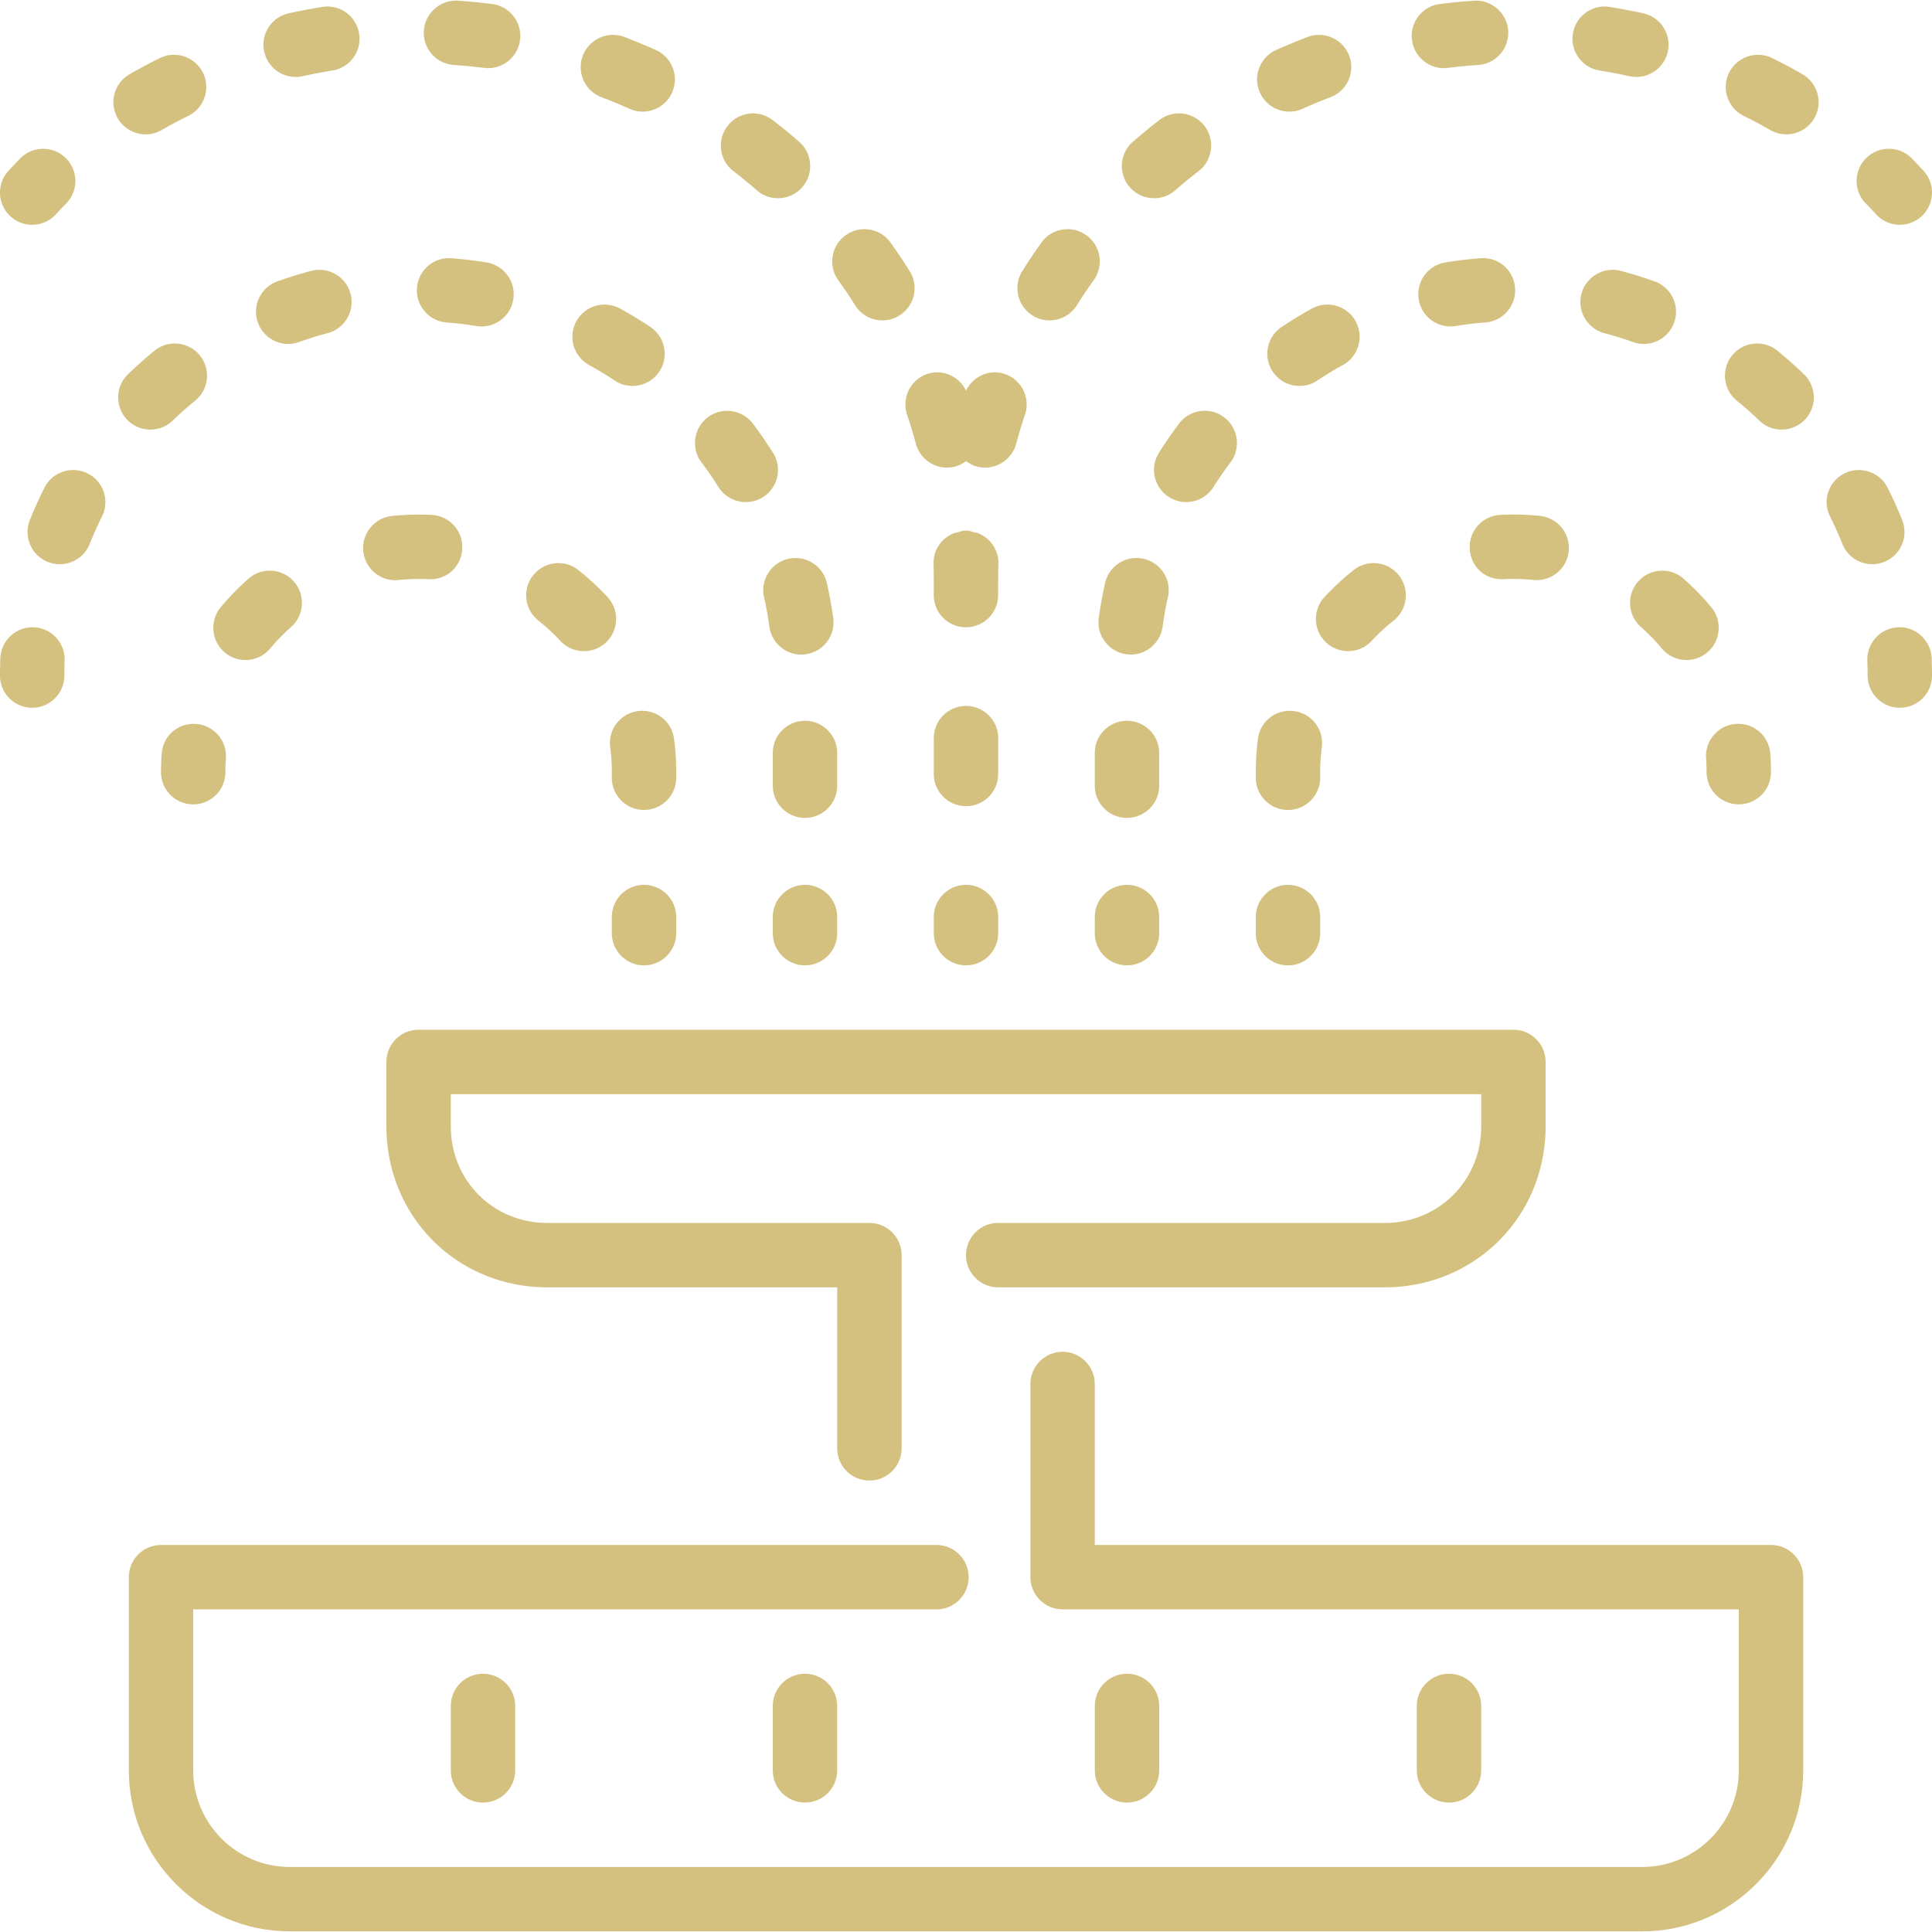 <svg width="80" height="80" fill="none" xmlns="http://www.w3.org/2000/svg">
  <path d="M53.389 4.622c.183 0 .367-.037.544-.117.381-.171.768-.332 1.16-.48.689-.263 1.036-1.032.773-1.72-.261-.689-1.032-1.031-1.719-.775-.441.168-.877.349-1.305.541-.672.301-.973 1.091-.671 1.763.221.495.707.788 1.217.788Zm-.056 28.916c.737 0 1.333-.596 1.333-1.333v-.231c0-.351.023-.695.067-1.033.096-.731-.419-1.4-1.147-1.496-.752-.096-1.4.419-1.497 1.148-.059.451-.089.916-.089 1.381v.231c0.0.737.596 1.333 1.333 1.333Zm-6.667.329c.737 0 1.333-.597 1.333-1.333v-1.355c0-.736-.596-1.333-1.333-1.333-.737 0-1.333.597-1.333 1.333v1.355c0 .736.596 1.333 1.333 1.333Zm7.656-21.089c-.429.236-.849.491-1.253.761-.612.409-.777 1.239-.368 1.851.257.384.68.591 1.109.591.256 0 .513-.072.74-.225.343-.228.696-.443 1.059-.643.644-.355.88-1.167.525-1.811-.356-.645-1.165-.877-1.812-.524Zm-18.912-.136c.252.403.685.624 1.129.624.243 0 .488-.065.707-.204.624-.392.813-1.215.421-1.837-.252-.401-.513-.793-.788-1.177-.428-.599-1.259-.739-1.86-.308-.6.429-.737 1.261-.309 1.86.244.34.477.688.7 1.043ZM59.788 2.822c.055 0 .112-.004.168-.011.412-.052.829-.092 1.251-.121.736-.049 1.291-.684 1.243-1.419-.048-.735-.693-1.291-1.419-1.241-.475.031-.944.077-1.408.136-.731.092-1.249.759-1.156 1.489.084.673.659 1.167 1.321 1.167ZM54.844 24.722c-.5.54-.469 1.384.069 1.884.259.239.583.356.908.356.359 0 .715-.143.979-.427.277-.299.583-.581.908-.84.577-.459.673-1.297.215-1.873-.457-.576-1.297-.675-1.873-.215-.431.341-.836.717-1.205 1.115ZM42.752 13.062c.22.139.465.204.708.204.444 0 .877-.221 1.129-.624.223-.355.456-.703.7-1.043.428-.599.291-1.431-.309-1.86-.601-.431-1.432-.291-1.86.308-.275.384-.537.776-.788 1.177-.392.623-.203 1.445.42 1.837Zm10.581 26.912c.737 0 1.333-.597 1.333-1.333v-.667c0-.736-.596-1.333-1.333-1.333-.737 0-1.333.597-1.333 1.333v.667c0 .736.596 1.333 1.333 1.333ZM46.639 27.091c.061.009.121.013.181.013.656 0 1.229-.485 1.321-1.155.055-.411.128-.816.219-1.216.164-.719-.287-1.432-1.005-1.595-.719-.163-1.433.287-1.596 1.005-.107.476-.195.959-.261 1.447-.099.729.413 1.401 1.141 1.5Zm-9.077-9.912c.133.395.253.793.364 1.199.161.593.7.984 1.285.984.116 0 .233-.016.351-.048.165-.044.309-.124.439-.219.129.095.273.175.439.219.117.032.235.048.351.048.585 0 1.124-.391 1.285-.984.111-.405.229-.804.364-1.199.239-.697-.136-1.455-.832-1.692-.64-.218-1.315.095-1.607.687-.292-.592-.967-.905-1.607-.687-.697.237-1.07.995-.832 1.692Zm10.224-8.971c.311 0 .623-.108.875-.327.316-.275.64-.541.971-.796.584-.449.692-1.285.244-1.869-.449-.584-1.287-.695-1.869-.244-.375.288-.74.587-1.095.897-.556.483-.615 1.325-.131 1.881.263.303.633.457 1.005.457Zm1.036 9.333c-.293.389-.571.792-.831 1.205-.393.623-.205 1.447.417 1.84.221.137.465.204.709.204.443 0 .876-.22 1.129-.623.221-.351.456-.692.705-1.021.443-.588.325-1.424-.263-1.868-.589-.444-1.425-.323-1.868.263Zm12.481-6.848c-.493.037-.979.096-1.457.175-.727.12-1.219.807-1.099 1.533.107.653.671 1.116 1.313 1.116.072 0 .144-.005.217-.017.407-.067.816-.116 1.231-.148.735-.057 1.284-.699 1.227-1.433-.058-.733-.683-1.288-1.432-1.225Zm4.933-7.773a22.44 22.44 0 0 1 1.236.235c.097.021.192.031.287.031.613 0 1.164-.424 1.301-1.047.157-.72-.297-1.431-1.017-1.588-.459-.101-.92-.188-1.388-.263-.727-.12-1.409.38-1.525 1.107-.116.727.379 1.411 1.107 1.525Zm2.281 8.732c-.46-.164-.928-.311-1.401-.436-.708-.184-1.44.236-1.631.948-.188.712.236 1.441.948 1.631.401.105.796.228 1.183.368.149.053.3.079.451.079.547 0 1.06-.34 1.255-.884.249-.693-.112-1.457-.804-1.705Zm-6.393 9.668c-.736.037-1.303.663-1.265 1.397.036.736.613 1.296 1.397 1.265.409-.02.832-.008 1.237.033.047.005.093.007.139.007.676 0 1.253-.511 1.325-1.196.075-.733-.459-1.388-1.191-1.464-.54-.055-1.099-.072-1.643-.043ZM77.681 8.872c.263.288.624.435.985.435.321 0 .643-.115.899-.348.544-.496.583-1.34.087-1.884a22.212 22.212 0 0 0-.487-.515c-.517-.527-1.36-.533-1.885-.019-.528.515-.535 1.359-.021 1.885.144.145.285.295.423.445ZM57.333 50.64H41.333c-.737 0-1.333.597-1.333 1.333 0 .736.596 1.333 1.333 1.333h16c3.739 0 6.667-2.928 6.667-6.667v-2.667c0-.736-.596-1.333-1.333-1.333H17.333c-.737 0-1.333.597-1.333 1.333v2.667c0 3.739 2.928 6.667 6.667 6.667h12v6.667c0 .736.596 1.333 1.333 1.333.737 0 1.333-.597 1.333-1.333v-8c0-.736-.596-1.333-1.333-1.333H22.667c-2.244 0-4-1.757-4-4v-1.333h42.667v1.333c-0 2.243-1.756 4-4 4Zm13.313-19.239c.013.188.02.38.02.572 0 .736.596 1.333 1.333 1.333.737 0 1.333-.597 1.333-1.333 0-.256-.009-.509-.028-.761-.052-.733-.676-1.288-1.424-1.236-.735.053-1.286.691-1.234 1.425Zm-2.816-7.319c-.487.553-.433 1.395.119 1.883.309.272.599.569.86.884.265.317.644.48 1.027.48.3 0 .603-.101.852-.308.565-.472.643-1.312.171-1.879-.348-.419-.735-.816-1.147-1.179-.551-.485-1.393-.435-1.881.119Zm-26.497 6.483c0-.736-.596-1.333-1.333-1.333-.737 0-1.333.597-1.333 1.333v1.483c0 .736.596 1.333 1.333 1.333.737 0 1.333-.597 1.333-1.333v-1.483Zm-1.333 6.075c-.737 0-1.333.597-1.333 1.333v.667c0 .736.596 1.333 1.333 1.333.737 0 1.333-.597 1.333-1.333v-.667c0-.736-.596-1.333-1.333-1.333Zm5.333 2c0 .736.596 1.333 1.333 1.333.737 0 1.333-.597 1.333-1.333v-.667c0-.736-.596-1.333-1.333-1.333-.737 0-1.333.597-1.333 1.333v.667Zm-4-14.666c0-.211.003-.419.009-.628.016-.569-.332-1.059-.831-1.263-.051-.023-.108-.023-.161-.039-.1-.027-.195-.067-.303-.069-.013-.001-.025-.001-.04-.001-.003 0-.005.001-.008.001-.003 0-.005-.001-.008-.001-.015 0-.027 0-.04.001-.108.003-.204.043-.303.069-.053.016-.112.016-.161.039-.498.204-.847.693-.831 1.263.007.209.009.417.009.628v.667c0 .736.596 1.333 1.333 1.333.737 0 1.333-.597 1.333-1.333v-.667Zm-9.333 14.666c0 .736.596 1.333 1.333 1.333.737 0 1.333-.597 1.333-1.333v-.667c0-.736-.596-1.333-1.333-1.333-.737 0-1.333.597-1.333 1.333v.667Zm1.333-4.773c.737 0 1.333-.597 1.333-1.333v-1.355c0-.736-.596-1.333-1.333-1.333-.737 0-1.333.597-1.333 1.333v1.355c0 .736.596 1.333 1.333 1.333Zm-5.333 4.773v-.667c0-.736-.596-1.333-1.333-1.333-.737 0-1.333.597-1.333 1.333v.667c0 .736.596 1.333 1.333 1.333.737 0 1.333-.597 1.333-1.333ZM9.312 27.022c.249.207.551.308.852.308.383 0 .761-.163 1.027-.48.261-.315.551-.612.86-.884.552-.488.605-1.329.119-1.883-.485-.553-1.328-.607-1.881-.119-.412.363-.799.76-1.148 1.179-.471.567-.393 1.407.172 1.879Z" fill="#D4C17F"/>
  <path d="M73.333 63.974h-28v-6.667c0-.736-.596-1.333-1.333-1.333-.737 0-1.333.597-1.333 1.333v8c0 .736.596 1.333 1.333 1.333H72v6.667c0 2.205-1.795 4-4 4H12c-2.205 0-4-1.795-4-4v-6.667H38.777c.737 0 1.333-.597 1.333-1.333 0-.736-.596-1.333-1.333-1.333H6.667c-.737 0-1.333.597-1.333 1.333v8c0 3.676 2.991 6.667 6.667 6.667H68c3.676 0 6.667-2.991 6.667-6.667v-8c-0-.736-.596-1.333-1.333-1.333Z" fill="#D4C17F"/>
  <path d="M32 70.64v2.667c0 .736.596 1.333 1.333 1.333.737 0 1.333-.597 1.333-1.333v-2.667c0-.736-.596-1.333-1.333-1.333-.737 0-1.333.597-1.333 1.333ZM1.393 25.975c-.016-.001-.032-.001-.048-.001-.713 0-1.307.567-1.331 1.287-.009.237-.015.475-.015.713 0 .736.596 1.333 1.333 1.333s1.333-.597 1.333-1.333c0-.208.005-.413.012-.62.025-.736-.549-1.353-1.285-1.379Zm5.76-8.561c.299-.288.609-.563.929-.824.571-.467.656-1.307.189-1.876-.465-.569-1.305-.657-1.876-.189-.377.309-.744.633-1.093.972-.531.511-.545 1.355-.035 1.885.261.271.611.407.96.407.333-0.0.668-.124.925-.375Zm-3.525 2.189c-.657-.328-1.461-.064-1.789.595-.219.435-.421.881-.603 1.336-.273.685.06 1.46.743 1.733.163.065.329.096.495.096.529 0 1.031-.317 1.239-.839.153-.385.324-.763.509-1.132.331-.658.065-1.458-.593-1.789ZM6.029 5.563c.225 0 .455-.057.664-.177.361-.208.728-.404 1.103-.587.66-.325.932-1.125.608-1.785-.325-.661-1.127-.932-1.785-.608a21.751 21.751 0 0 0-1.256.668c-.637.368-.857 1.183-.489 1.821.247.428.696.668 1.156.668ZM18.667 70.64v2.667c0 .736.596 1.333 1.333 1.333.737 0 1.333-.597 1.333-1.333v-2.667c0-.736-.596-1.333-1.333-1.333-.737 0-1.333.597-1.333 1.333Zm59.355-47.373c.683-.273 1.016-1.048.743-1.733-.181-.455-.384-.901-.603-1.336-.329-.659-1.131-.921-1.789-.595-.659.331-.924 1.131-.593 1.789.185.369.356.747.509 1.132.208.521.709.839 1.237.839.167-0.0.333-.031.496-.096Zm1.964 3.993c-.024-.737-.677-1.328-1.379-1.285-.736.025-1.311.643-1.285 1.379.007.207.012.412.012.62 0 .736.596 1.333 1.333 1.333.737 0 1.333-.597 1.333-1.333 0-.239-.005-.476-.015-.713ZM74.636 3.074c-.409-.236-.828-.459-1.255-.668-.656-.323-1.46-.052-1.785.608-.324.66-.052 1.46.608 1.785.375.183.741.379 1.101.587.211.12.44.177.664.177.461 0 .911-.24 1.157-.668.368-.639.148-1.453-.491-1.821ZM61.333 73.307v-2.667c0-.736-.596-1.333-1.333-1.333-.737 0-1.333.597-1.333 1.333v2.667c0 .736.596 1.333 1.333 1.333.737 0 1.333-.597 1.333-1.333Zm-13.333 0v-2.667c0-.736-.596-1.333-1.333-1.333-.737 0-1.333.597-1.333 1.333v2.667c0 .736.596 1.333 1.333 1.333.737 0 1.333-.597 1.333-1.333Zm25.604-58.782c-.572-.468-1.412-.38-1.876.189-.467.569-.381 1.409.188 1.876.321.261.632.536.931.824.257.251.592.375.925.375.349 0 .697-.136.96-.407.511-.531.496-1.375-.035-1.885-.349-.339-.716-.663-1.093-.972ZM8.119 29.977c-.761-.051-1.372.503-1.425 1.236-.017.252-.027.505-.027.761 0 .736.596 1.333 1.333 1.333s1.333-.597 1.333-1.333c0-.192.007-.384.02-.572.052-.735-.5-1.372-1.235-1.425Zm18.295-.532c-.728.096-1.243.765-1.147 1.496.044.339.067.683.067 1.033v.231c0 .737.596 1.333 1.333 1.333.737 0 1.333-.596 1.333-1.333v-.231c0-.465-.029-.931-.089-1.381-.097-.729-.753-1.245-1.497-1.148ZM24.907 4.025c.392.148.779.309 1.16.48.177.08.361.117.544.117.509 0 .996-.293 1.217-.788.303-.672.001-1.461-.671-1.763-.428-.192-.864-.373-1.305-.541-.684-.256-1.457.085-1.719.775-.263.688.084 1.457.773 1.72Zm-.516 11.088c.361.2.716.415 1.059.643.228.153.484.225.74.225.429 0 .852-.207 1.109-.591.409-.612.244-1.441-.368-1.851-.405-.271-.824-.525-1.253-.761-.647-.353-1.456-.121-1.812.524-.355.644-.119 1.456.525 1.811ZM1.333 9.307c.361 0 .723-.147.985-.435.137-.151.279-.3.423-.445.513-.527.505-1.371-.021-1.885-.524-.515-1.367-.505-1.885.019-.164.168-.327.34-.487.515-.496.544-.457 1.388.087 1.884.256.233.577.348.899.348ZM22.292 25.695c.325.259.631.541.908.84.264.284.62.427.979.427.324 0 .649-.117.908-.356.539-.5.569-1.344.069-1.884-.369-.397-.775-.773-1.205-1.115-.58-.459-1.417-.361-1.873.215-.459.576-.363 1.415.215 1.873Zm7.461-5.527c.253.403.687.623 1.129.623.244 0 .488-.067.709-.204.623-.393.811-1.217.417-1.84a18.475 18.475 0 0 0-.831-1.205c-.444-.585-1.278-.707-1.868-.263-.588.444-.705 1.28-.263 1.868.249.33.484.671.705 1.021Zm.616-13.083c.331.255.655.521.971.796.252.22.564.327.875.327.372 0 .743-.155 1.005-.457.484-.556.425-1.399-.131-1.881-.355-.311-.72-.609-1.095-.897-.583-.451-1.419-.34-1.869.244-.448.584-.34 1.42.244 1.869ZM12.241 3.186c.095 0 .189-.009.285-.031.409-.089.823-.168 1.237-.235.728-.115 1.223-.799 1.107-1.525-.115-.727-.796-1.228-1.525-1.107-.468.075-.931.161-1.388.263-.72.157-1.175.868-1.017 1.588.137.623.688 1.047 1.301 1.047Zm6.552-.496c.421.029.839.069 1.251.121.056.007.113.011.168.011.663 0 1.237-.493 1.321-1.167.093-.731-.425-1.397-1.156-1.489-.464-.059-.933-.105-1.407-.136-.719-.053-1.372.507-1.42 1.241-.048.735.507 1.369 1.243 1.419Zm13.852 20.449c-.719.163-1.169.876-1.007 1.595.092.4.164.805.22 1.216.092.669.664 1.155 1.321 1.155.06 0 .12-.004.18-.013.729-.099 1.241-.771 1.143-1.5-.067-.488-.155-.971-.261-1.447-.163-.717-.881-1.167-1.596-1.005Zm-20.712-8.897c.149 0 .301-.025.451-.079.387-.14.781-.263 1.183-.368.712-.189 1.136-.919.948-1.631-.189-.712-.92-1.132-1.631-.948-.473.125-.941.272-1.401.436-.692.248-1.053 1.012-.804 1.705.195.544.708.884 1.255.884Zm6.559-.889c.415.032.824.081 1.231.148.073.012.145.017.217.017.641 0 1.207-.463 1.313-1.116.12-.727-.372-1.413-1.099-1.533-.479-.079-.964-.137-1.457-.175-.725-.064-1.375.491-1.432 1.225-.057.735.492 1.376 1.227 1.433Zm-2.124 10.671c.045 0 .092-.001.139-.007.405-.041.828-.053 1.237-.033.767.035 1.361-.529 1.397-1.265.037-.735-.529-1.36-1.265-1.397-.545-.029-1.104-.012-1.643.043-.732.076-1.265.731-1.191 1.464.072.685.649 1.196 1.325 1.196Z" fill="#D4C17F"/>
</svg>
